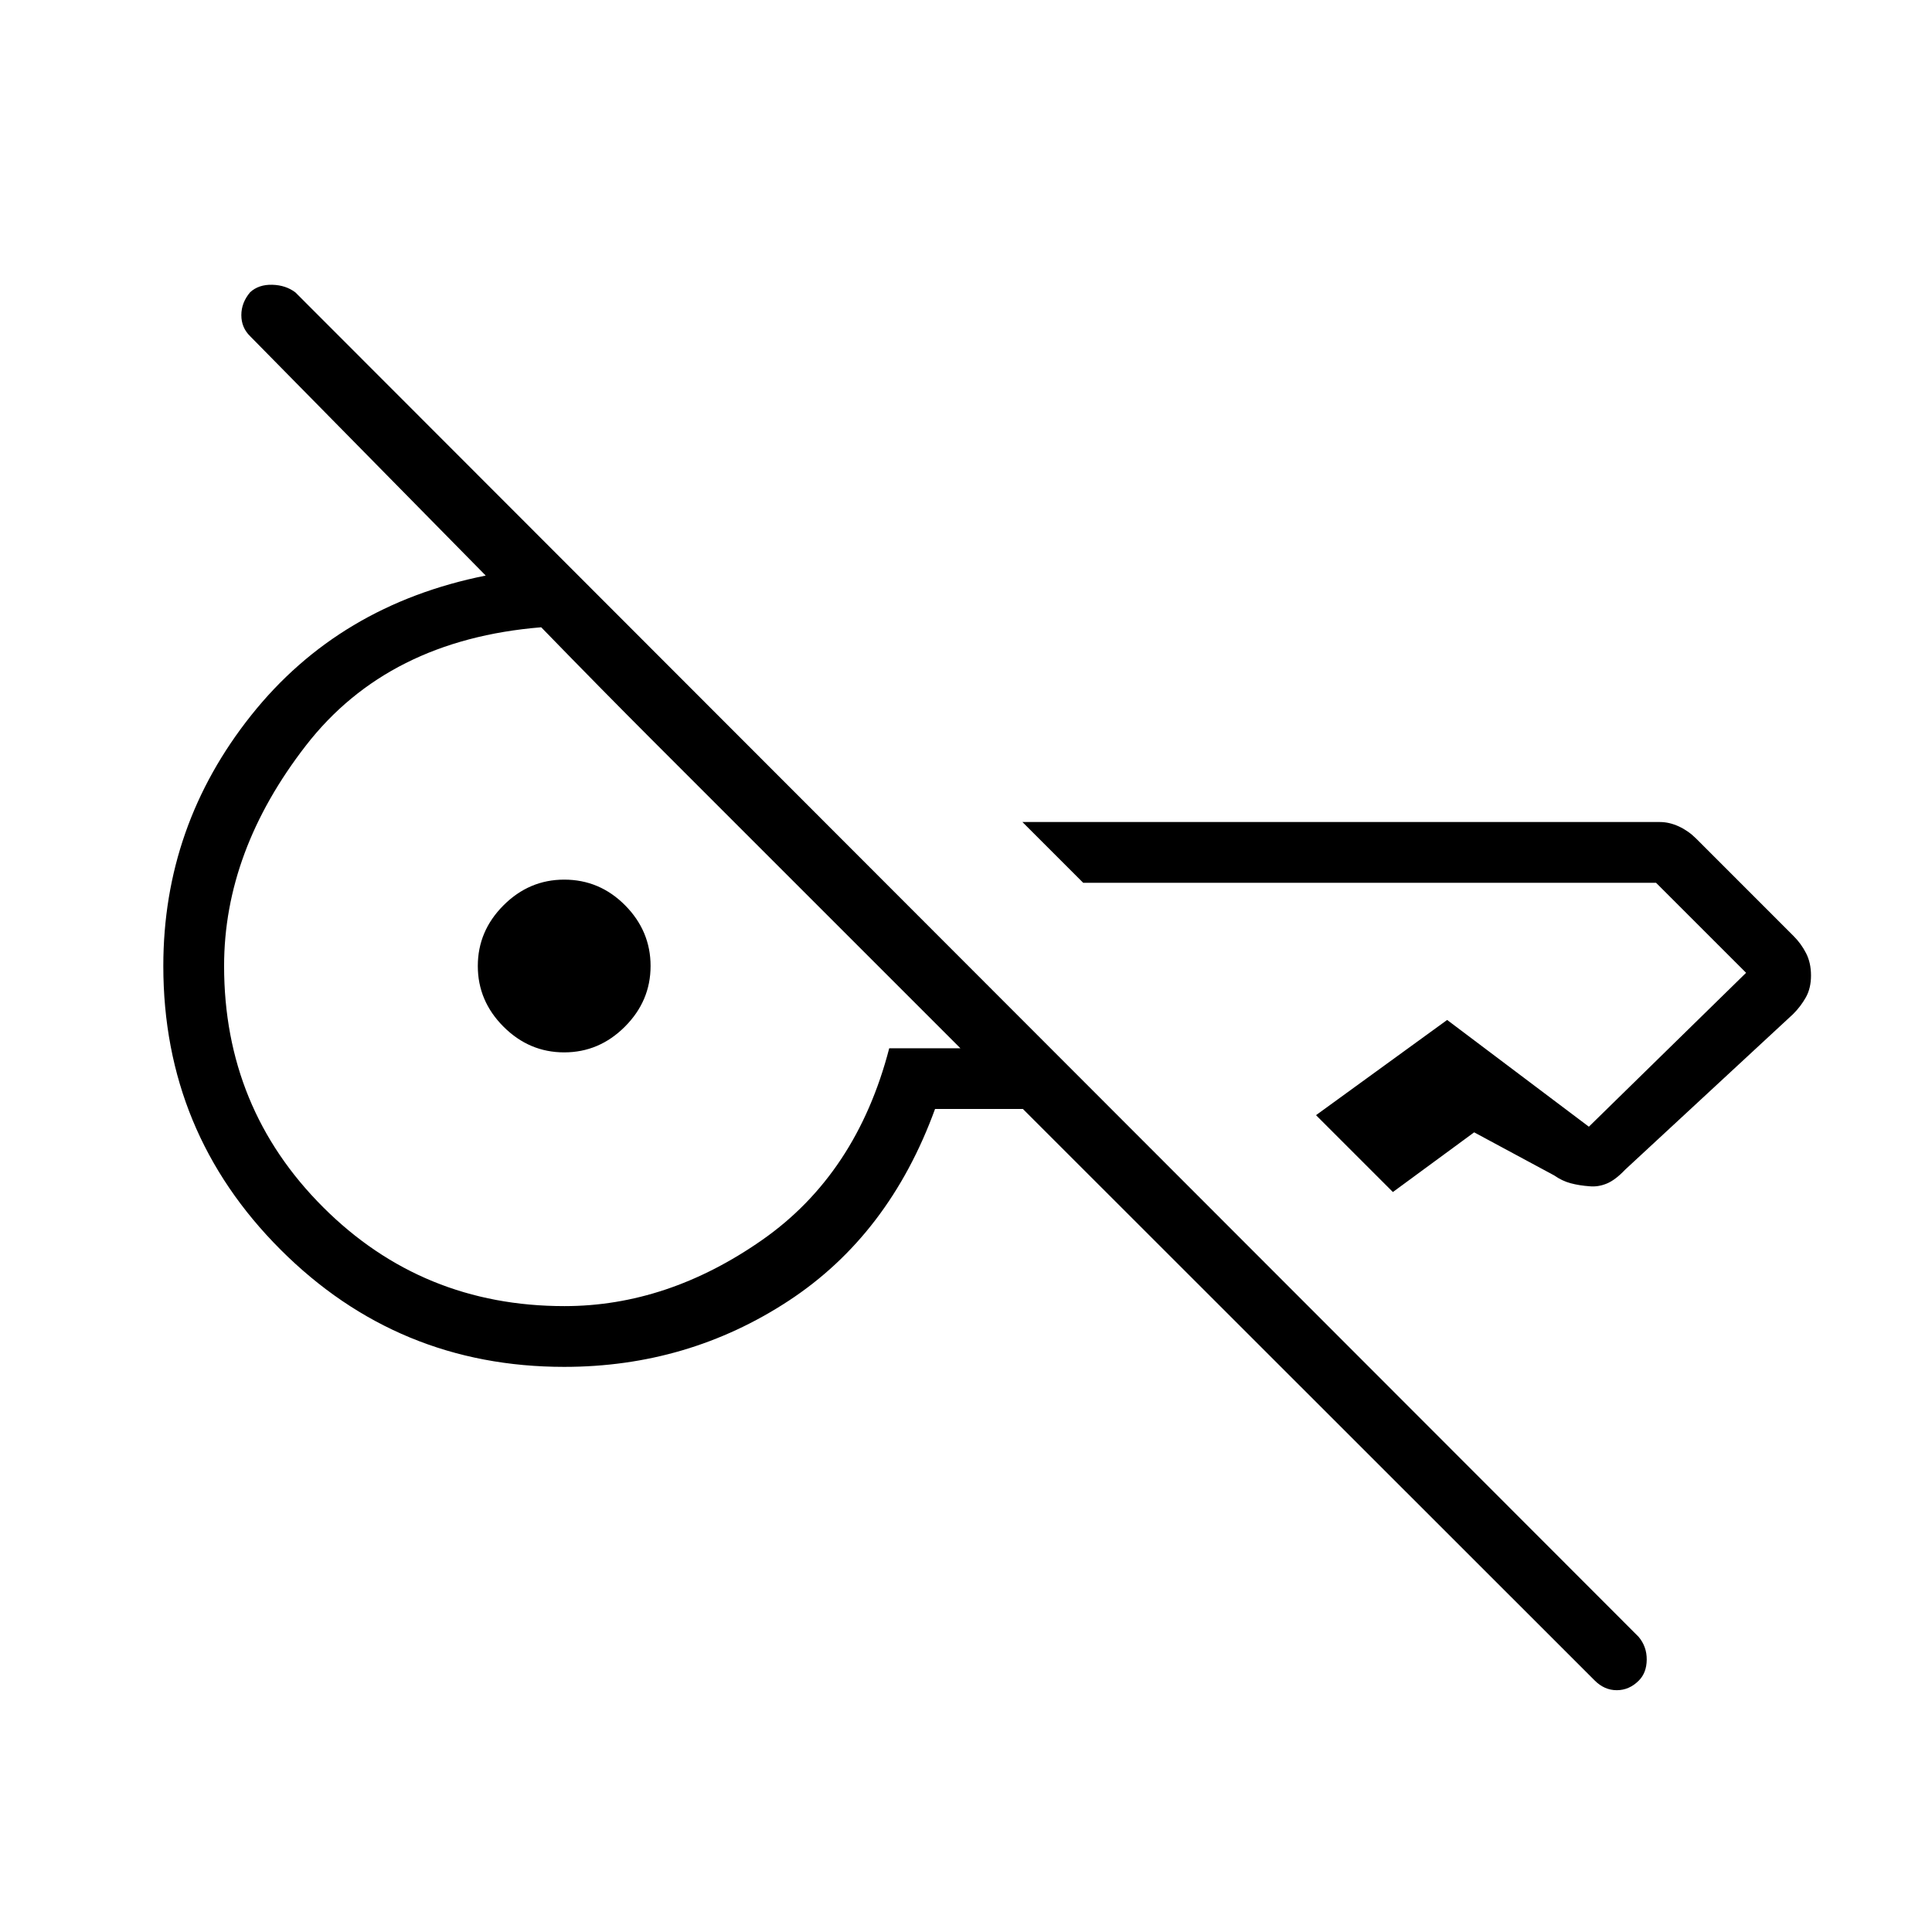 <svg xmlns="http://www.w3.org/2000/svg" height="48" viewBox="0 -960 960 960" width="48"><path d="m792.37-125-284.1-283.96h-43.65q-22.81 62.61-72.85 95.38-50.04 32.77-111.42 32.77-82.69 0-140.94-58.25Q81.15-397.31 81.15-480q0-69.72 43.66-124.57 43.65-54.85 116.54-69.43L124.31-792.92q-4.39-4.27-4.39-10.49 0-6.21 4.39-11.4 4.27-3.88 11-3.69 6.73.19 11.48 3.8l667.42 668.02q4.1 4.87 4.04 11.37-.06 6.5-3.94 10.39-4.77 4.77-10.94 4.77-6.18 0-11-4.85Zm107.51-350.28q0 6.28-2.55 10.84-2.56 4.56-6.34 8.33l-83.45 77.3q-4.89 5.16-9.14 6.91-4.25 1.75-8.48 1.36-5.27-.38-9.49-1.52-4.22-1.13-8.12-3.86l-39.81-21.43-40.38 29.66-38.2-38.19 65.16-47.31 70.42 53.04 78.12-76.47-44.74-44.73H538.23l-30.19-30.19h316.7q4.72 0 9.47 2.19 4.75 2.2 8.58 6.02l48.38 48.39q3.83 3.82 6.27 8.6 2.44 4.77 2.44 11.06ZM280.48-311q51.14 0 98.15-32.81 47.02-32.82 63.22-95.31h35.38l-55.71-55.71q-25.06-25.05-48.64-48.63-23.57-23.58-48.73-48.73-25.15-25.16-55.23-56.12-76.15 6.23-116.86 58.69-40.71 52.47-40.71 109.62 0 70.68 49.2 119.84T280.48-311Zm-.13-126.08q-17.39 0-30.16-12.77T237.42-480q0-17.38 12.77-30.15t30.16-12.77q17.61 0 30.27 12.77 12.65 12.77 12.65 30.15t-12.77 30.15q-12.77 12.77-30.15 12.77Z"/></svg>